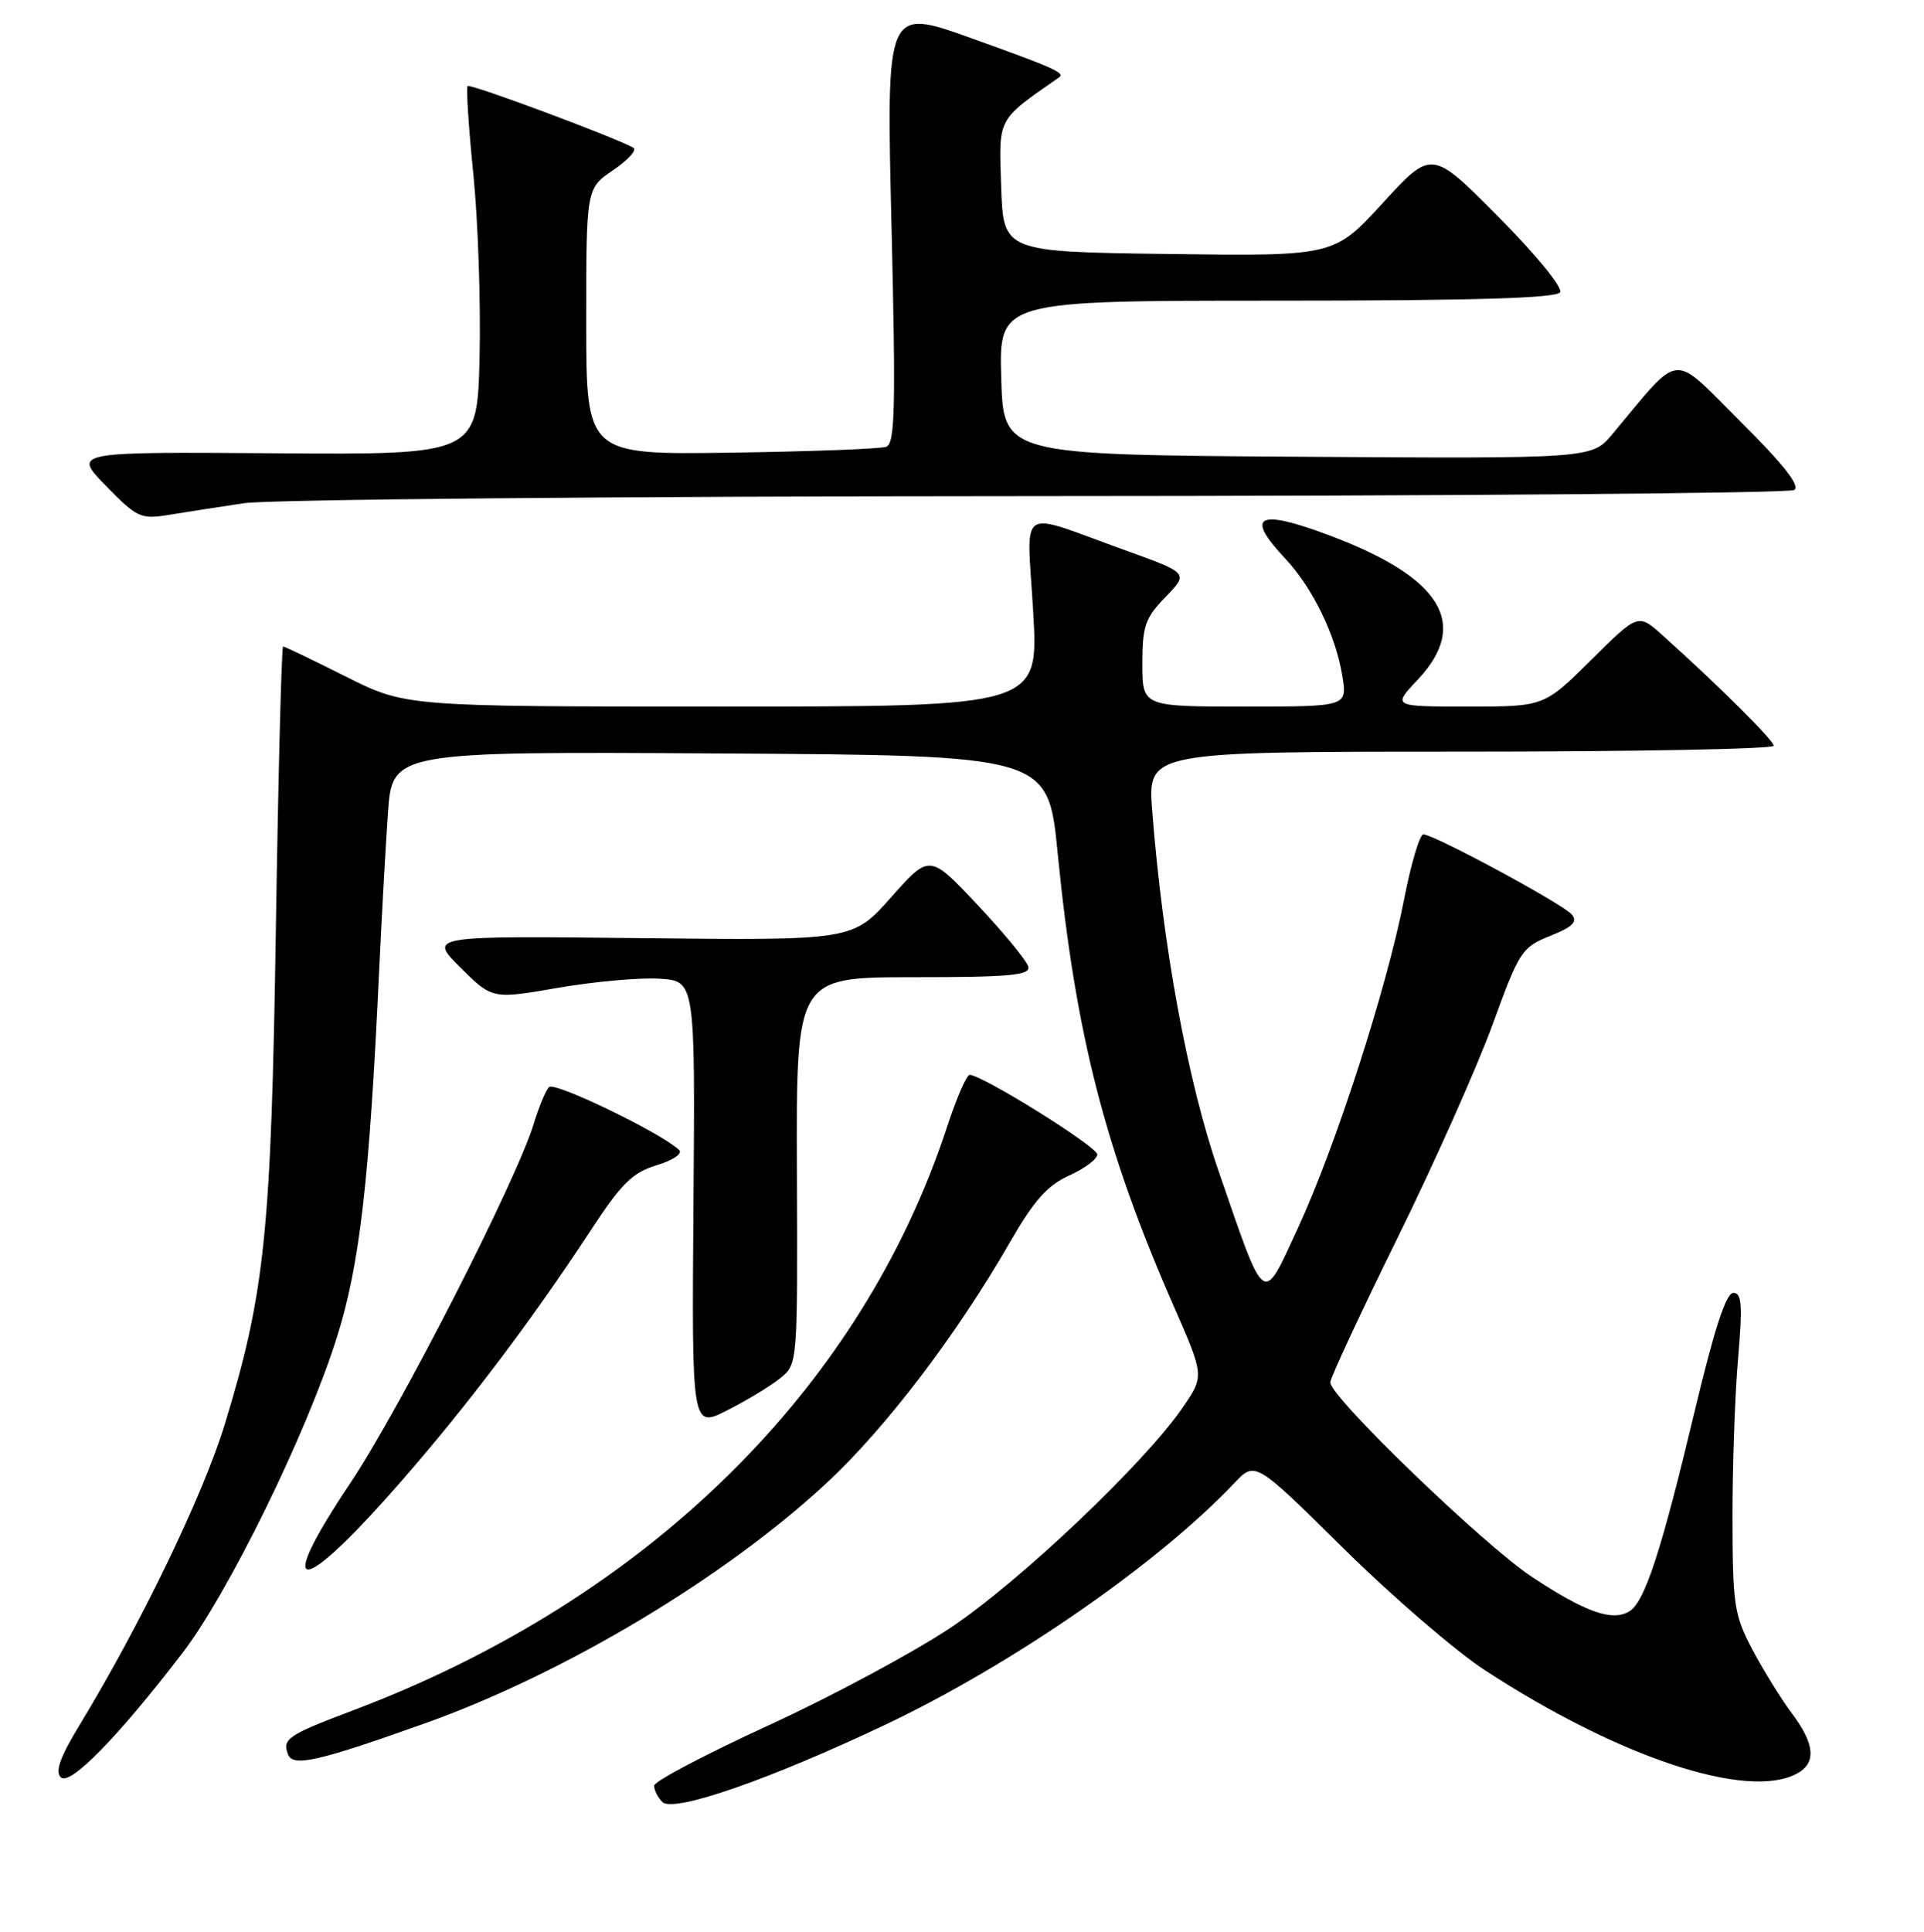 <?xml version="1.0" encoding="UTF-8" standalone="no"?>
<!DOCTYPE svg PUBLIC "-//W3C//DTD SVG 1.1//EN" "http://www.w3.org/Graphics/SVG/1.1/DTD/svg11.dtd" >
<svg xmlns="http://www.w3.org/2000/svg" xmlns:xlink="http://www.w3.org/1999/xlink" version="1.1" viewBox="0 0 256 257">
 <g >
 <path fill="currentColor"
d=" M 117.71 229.49 C 134.68 221.45 154.07 208.04 164.25 197.29 C 167.01 194.38 167.01 194.38 178.75 205.98 C 185.21 212.36 193.66 219.64 197.53 222.17 C 215.34 233.79 232.49 239.49 239.07 235.96 C 241.70 234.56 241.50 232.05 238.42 227.94 C 237.00 226.05 234.65 222.25 233.19 219.50 C 230.74 214.87 230.54 213.57 230.52 202.00 C 230.51 195.12 230.84 185.56 231.26 180.75 C 231.87 173.61 231.76 172.00 230.63 172.00 C 229.67 172.00 228.10 176.81 225.51 187.66 C 221.04 206.38 218.87 213.05 216.83 214.34 C 214.57 215.76 211.01 214.52 203.89 209.82 C 197.47 205.60 177.00 185.86 177.00 183.90 C 177.00 183.33 181.03 174.68 185.95 164.68 C 190.87 154.68 196.56 141.91 198.60 136.30 C 202.15 126.54 202.49 126.02 206.26 124.51 C 209.25 123.32 209.94 122.63 209.14 121.67 C 207.99 120.28 190.79 111.00 189.38 111.00 C 188.90 111.01 187.73 114.94 186.80 119.75 C 184.50 131.52 177.72 152.51 172.72 163.33 C 167.91 173.73 168.46 174.13 162.08 155.62 C 158.01 143.81 154.69 125.72 153.31 107.87 C 152.70 100.00 152.70 100.00 194.35 100.00 C 217.26 100.00 236.00 99.65 236.00 99.22 C 236.00 98.49 228.76 91.29 221.23 84.53 C 217.97 81.59 217.97 81.59 211.71 87.80 C 205.45 94.00 205.45 94.00 195.36 94.00 C 185.26 94.00 185.26 94.00 188.63 90.43 C 195.64 82.99 191.80 76.78 176.71 71.16 C 167.32 67.66 165.63 68.59 171.00 74.30 C 174.67 78.21 177.74 84.53 178.61 89.95 C 179.26 94.00 179.26 94.00 165.63 94.00 C 152.00 94.00 152.00 94.00 152.00 88.30 C 152.00 83.28 152.37 82.21 155.08 79.42 C 158.15 76.25 158.15 76.25 149.83 73.25 C 135.04 67.93 136.64 66.88 137.47 81.39 C 138.20 94.00 138.20 94.00 96.08 94.00 C 53.96 94.00 53.96 94.00 46.00 90.00 C 41.62 87.80 37.87 86.00 37.67 86.00 C 37.46 86.00 37.03 102.76 36.71 123.25 C 36.08 164.01 35.27 171.92 29.90 189.50 C 27.02 198.91 18.74 216.06 10.61 229.45 C 8.01 233.72 7.30 235.69 8.09 236.45 C 9.31 237.62 15.60 231.20 24.21 220.00 C 30.35 212.02 40.76 190.79 44.80 178.00 C 47.88 168.24 49.15 157.22 50.48 128.50 C 50.79 121.90 51.30 112.78 51.61 108.24 C 52.18 99.98 52.18 99.98 95.81 100.24 C 139.45 100.50 139.45 100.50 140.73 113.50 C 143.10 137.59 147.03 152.91 156.17 173.77 C 160.24 183.05 160.24 183.05 157.37 187.24 C 152.30 194.65 135.65 210.44 126.44 216.57 C 121.52 219.85 110.65 225.68 102.29 229.52 C 93.92 233.36 87.06 236.97 87.04 237.55 C 87.02 238.13 87.51 239.11 88.13 239.73 C 89.59 241.19 102.30 236.79 117.71 229.49 Z  M 56.50 229.28 C 75.19 222.62 96.61 209.78 110.16 197.13 C 117.95 189.85 127.35 177.49 134.36 165.29 C 137.56 159.72 139.35 157.70 142.25 156.39 C 144.31 155.46 146.00 154.20 146.00 153.58 C 146.00 152.55 130.68 143.00 129.02 143.00 C 128.62 143.00 127.29 146.04 126.07 149.75 C 114.63 184.75 86.20 212.72 47.00 227.53 C 38.30 230.82 37.53 231.33 38.32 233.39 C 38.97 235.10 42.28 234.35 56.50 229.28 Z  M 53.52 196.91 C 62.30 186.83 70.83 175.54 78.50 163.83 C 82.68 157.44 84.13 156.00 87.37 155.02 C 89.52 154.37 90.86 153.47 90.37 153.00 C 88.08 150.77 73.76 143.85 73.05 144.62 C 72.60 145.11 71.69 147.30 71.02 149.50 C 68.73 157.06 53.17 187.51 46.59 197.34 C 36.24 212.80 39.88 212.57 53.52 196.91 Z  M 103.82 183.34 C 106.13 181.48 106.13 181.46 106.03 155.74 C 105.94 130.00 105.94 130.00 121.54 130.00 C 134.29 130.00 137.09 129.75 136.82 128.62 C 136.65 127.86 133.62 124.17 130.10 120.42 C 123.69 113.60 123.69 113.60 118.58 119.36 C 113.47 125.12 113.47 125.12 85.25 124.81 C 57.02 124.50 57.02 124.50 61.26 128.72 C 65.50 132.93 65.50 132.93 74.26 131.41 C 79.07 130.58 85.15 130.03 87.76 130.20 C 92.50 130.50 92.50 130.50 92.27 160.26 C 92.04 190.02 92.04 190.02 96.78 187.61 C 99.39 186.29 102.56 184.37 103.82 183.34 Z  M 32.50 66.94 C 35.80 66.44 83.28 66.02 138.00 66.00 C 192.72 65.99 238.05 65.62 238.73 65.19 C 239.57 64.65 237.32 61.79 231.57 56.07 C 222.23 46.78 223.86 46.62 214.53 57.76 C 211.80 61.02 211.80 61.02 172.65 60.76 C 133.50 60.50 133.50 60.50 133.22 50.25 C 132.93 40.00 132.93 40.00 169.91 40.00 C 195.83 40.00 207.09 39.67 207.57 38.89 C 207.95 38.26 204.43 33.94 199.37 28.84 C 190.50 19.90 190.50 19.90 184.00 26.99 C 177.50 34.08 177.50 34.08 155.50 33.79 C 133.50 33.50 133.50 33.50 133.21 24.83 C 132.90 15.52 132.60 16.09 140.92 10.29 C 141.76 9.70 140.20 9.01 129.18 5.06 C 117.92 1.03 117.92 1.03 118.62 29.99 C 119.20 54.42 119.09 59.02 117.91 59.44 C 117.13 59.72 107.84 60.07 97.25 60.22 C 78.00 60.50 78.00 60.50 78.00 42.79 C 78.00 25.07 78.00 25.07 81.58 22.64 C 83.54 21.31 84.76 19.97 84.28 19.67 C 82.30 18.45 62.57 11.09 62.22 11.45 C 62.01 11.66 62.35 16.93 62.98 23.16 C 63.61 29.40 63.98 40.35 63.81 47.50 C 63.50 60.50 63.50 60.50 36.59 60.30 C 9.69 60.11 9.69 60.11 14.09 64.63 C 18.25 68.89 18.73 69.11 22.50 68.49 C 24.70 68.13 29.20 67.43 32.50 66.94 Z "/>
</g>
</svg>